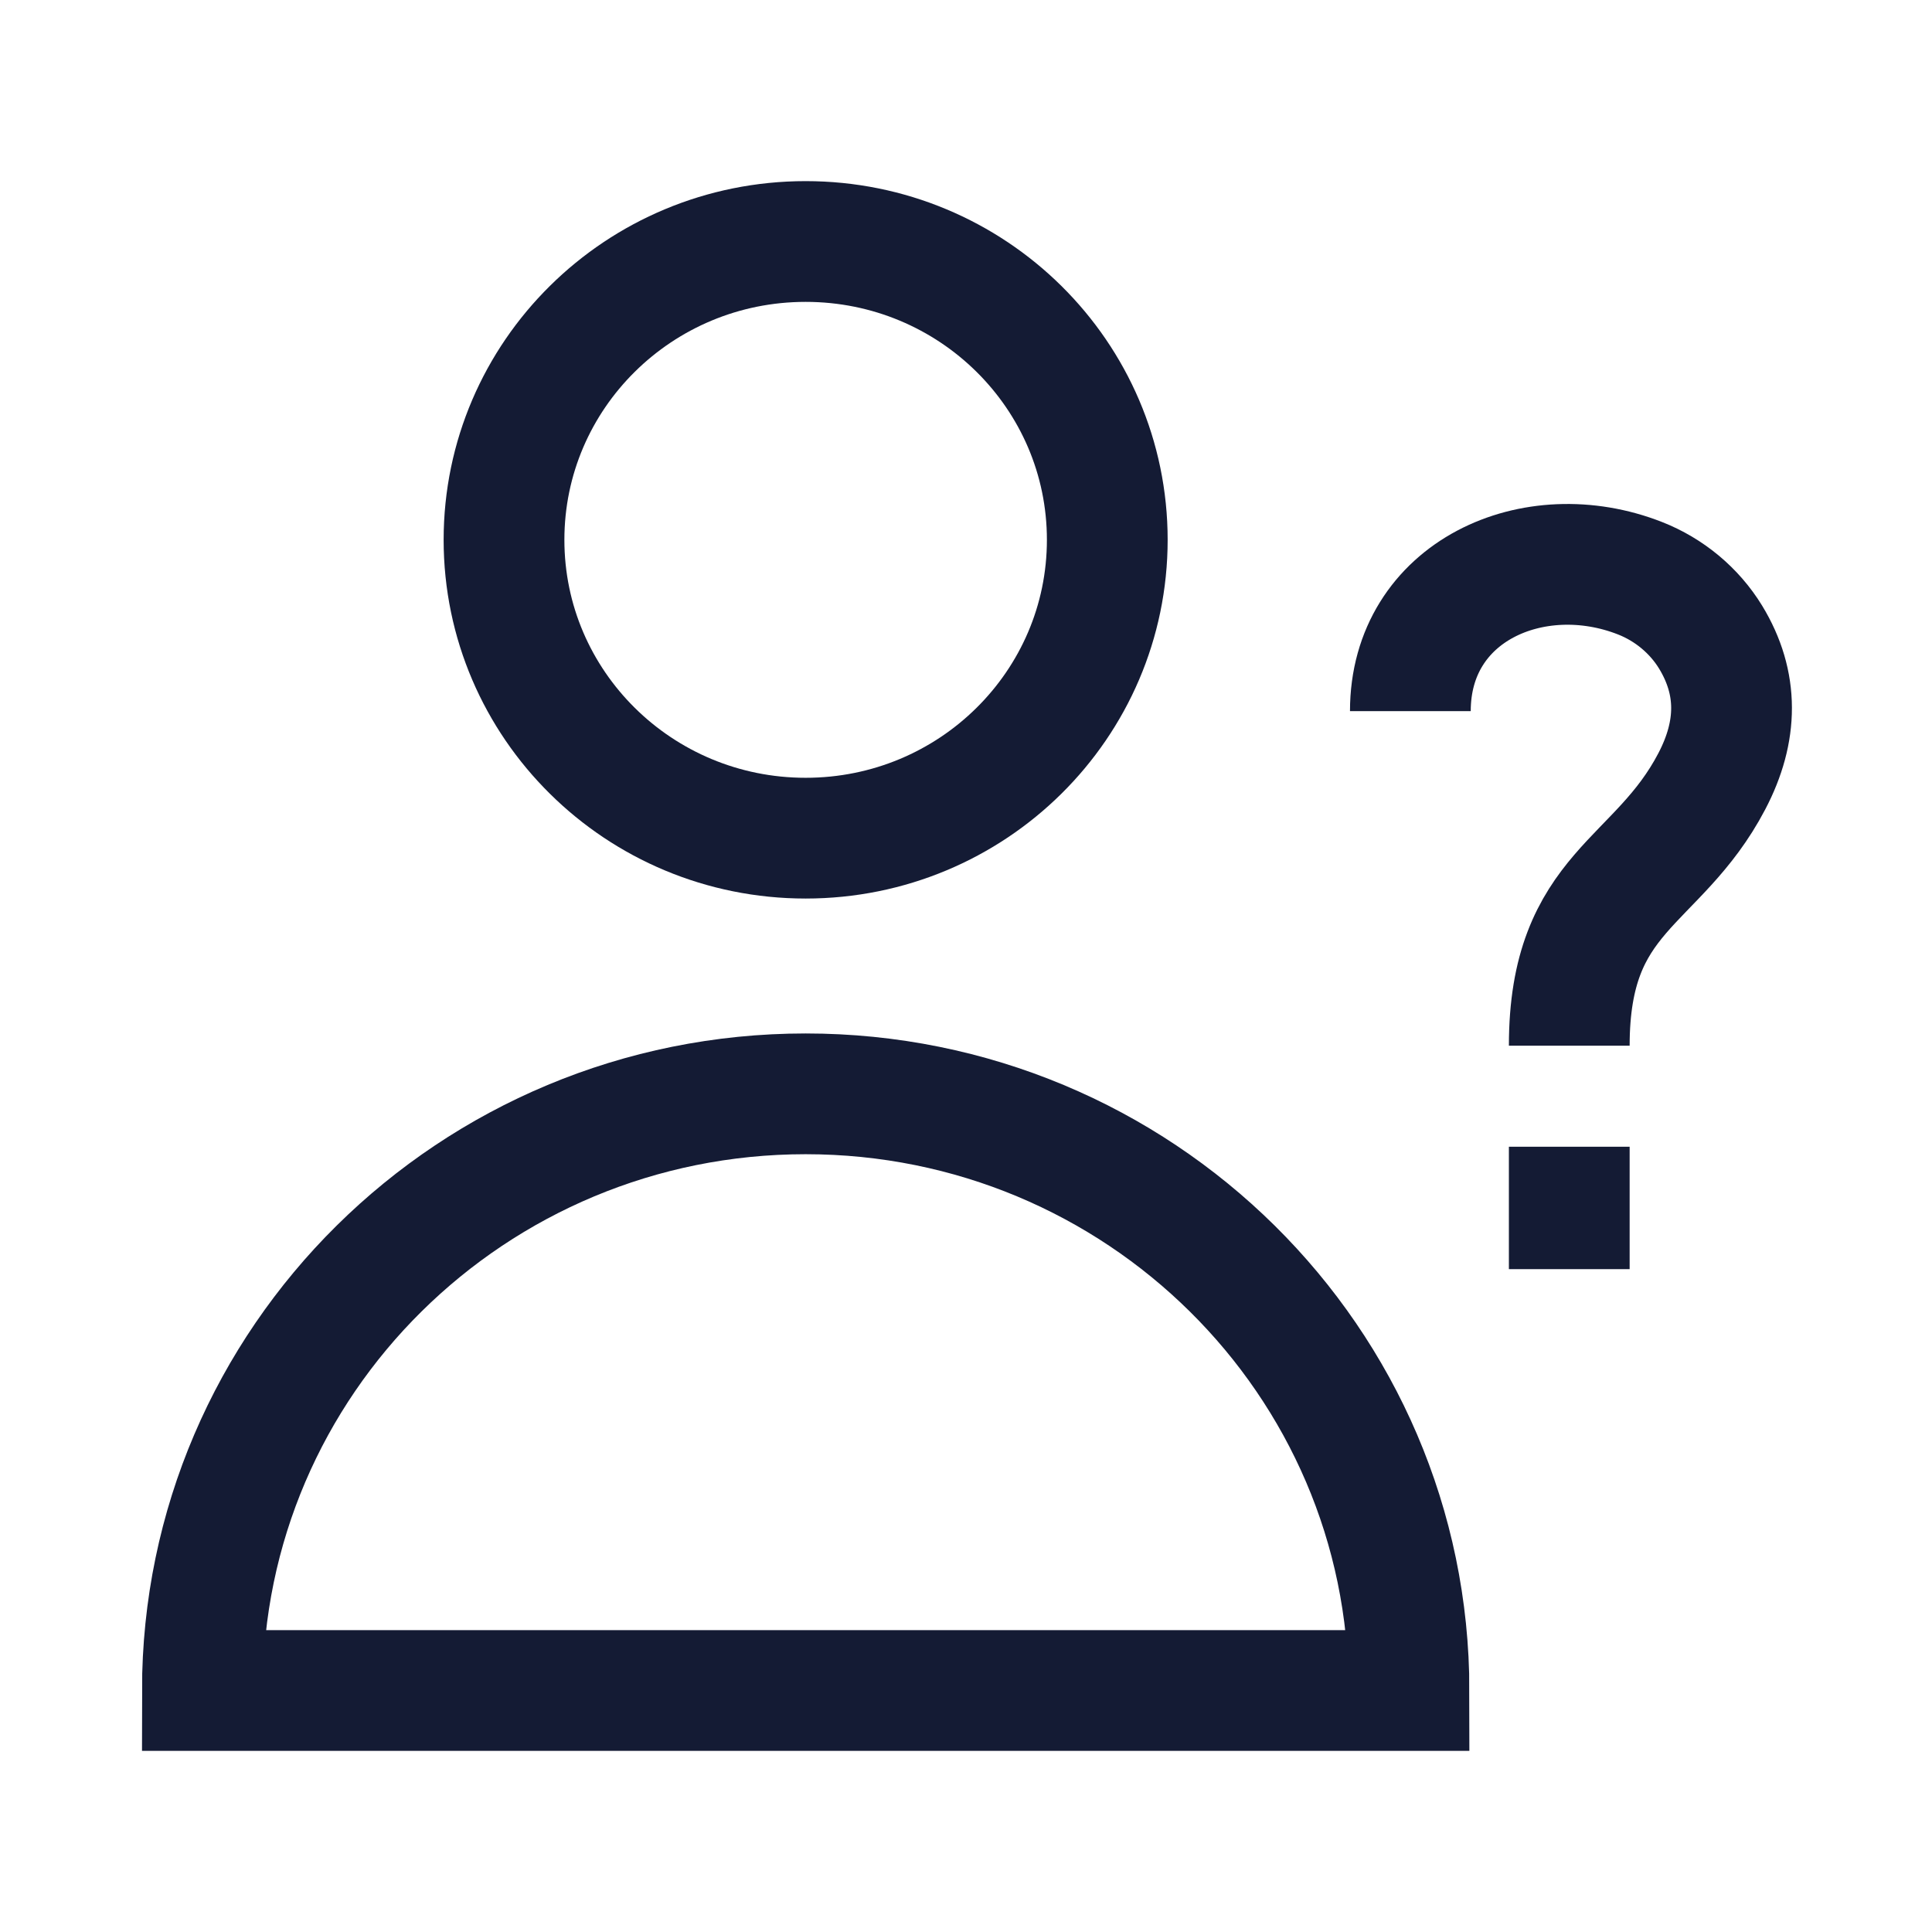 <svg width="24" height="24" viewBox="0 0 24 24" fill="none" xmlns="http://www.w3.org/2000/svg">
<path d="M2.514 21H17.503C17.503 16.906 14.147 13.588 10.008 13.588C5.869 13.588 2.514 16.906 2.514 21Z" stroke="#141B34" stroke-width="1.5"/>
<path d="M13.755 6.706C13.755 8.753 12.078 10.412 10.008 10.412C7.938 10.412 6.261 8.753 6.261 6.706C6.261 4.659 7.938 3 10.008 3C12.078 3 13.755 4.659 13.755 6.706Z" stroke="#141B34" stroke-width="1.5"/>
<path d="M17.52 8.834C17.52 7.343 19.054 6.665 20.373 7.183C20.735 7.325 21.047 7.583 21.25 7.915C21.598 8.487 21.59 9.084 21.265 9.705C20.59 10.994 19.494 11.057 19.494 12.99M19.494 15.766V14.245" stroke="#141B34" stroke-width="1.5"/>
</svg>
